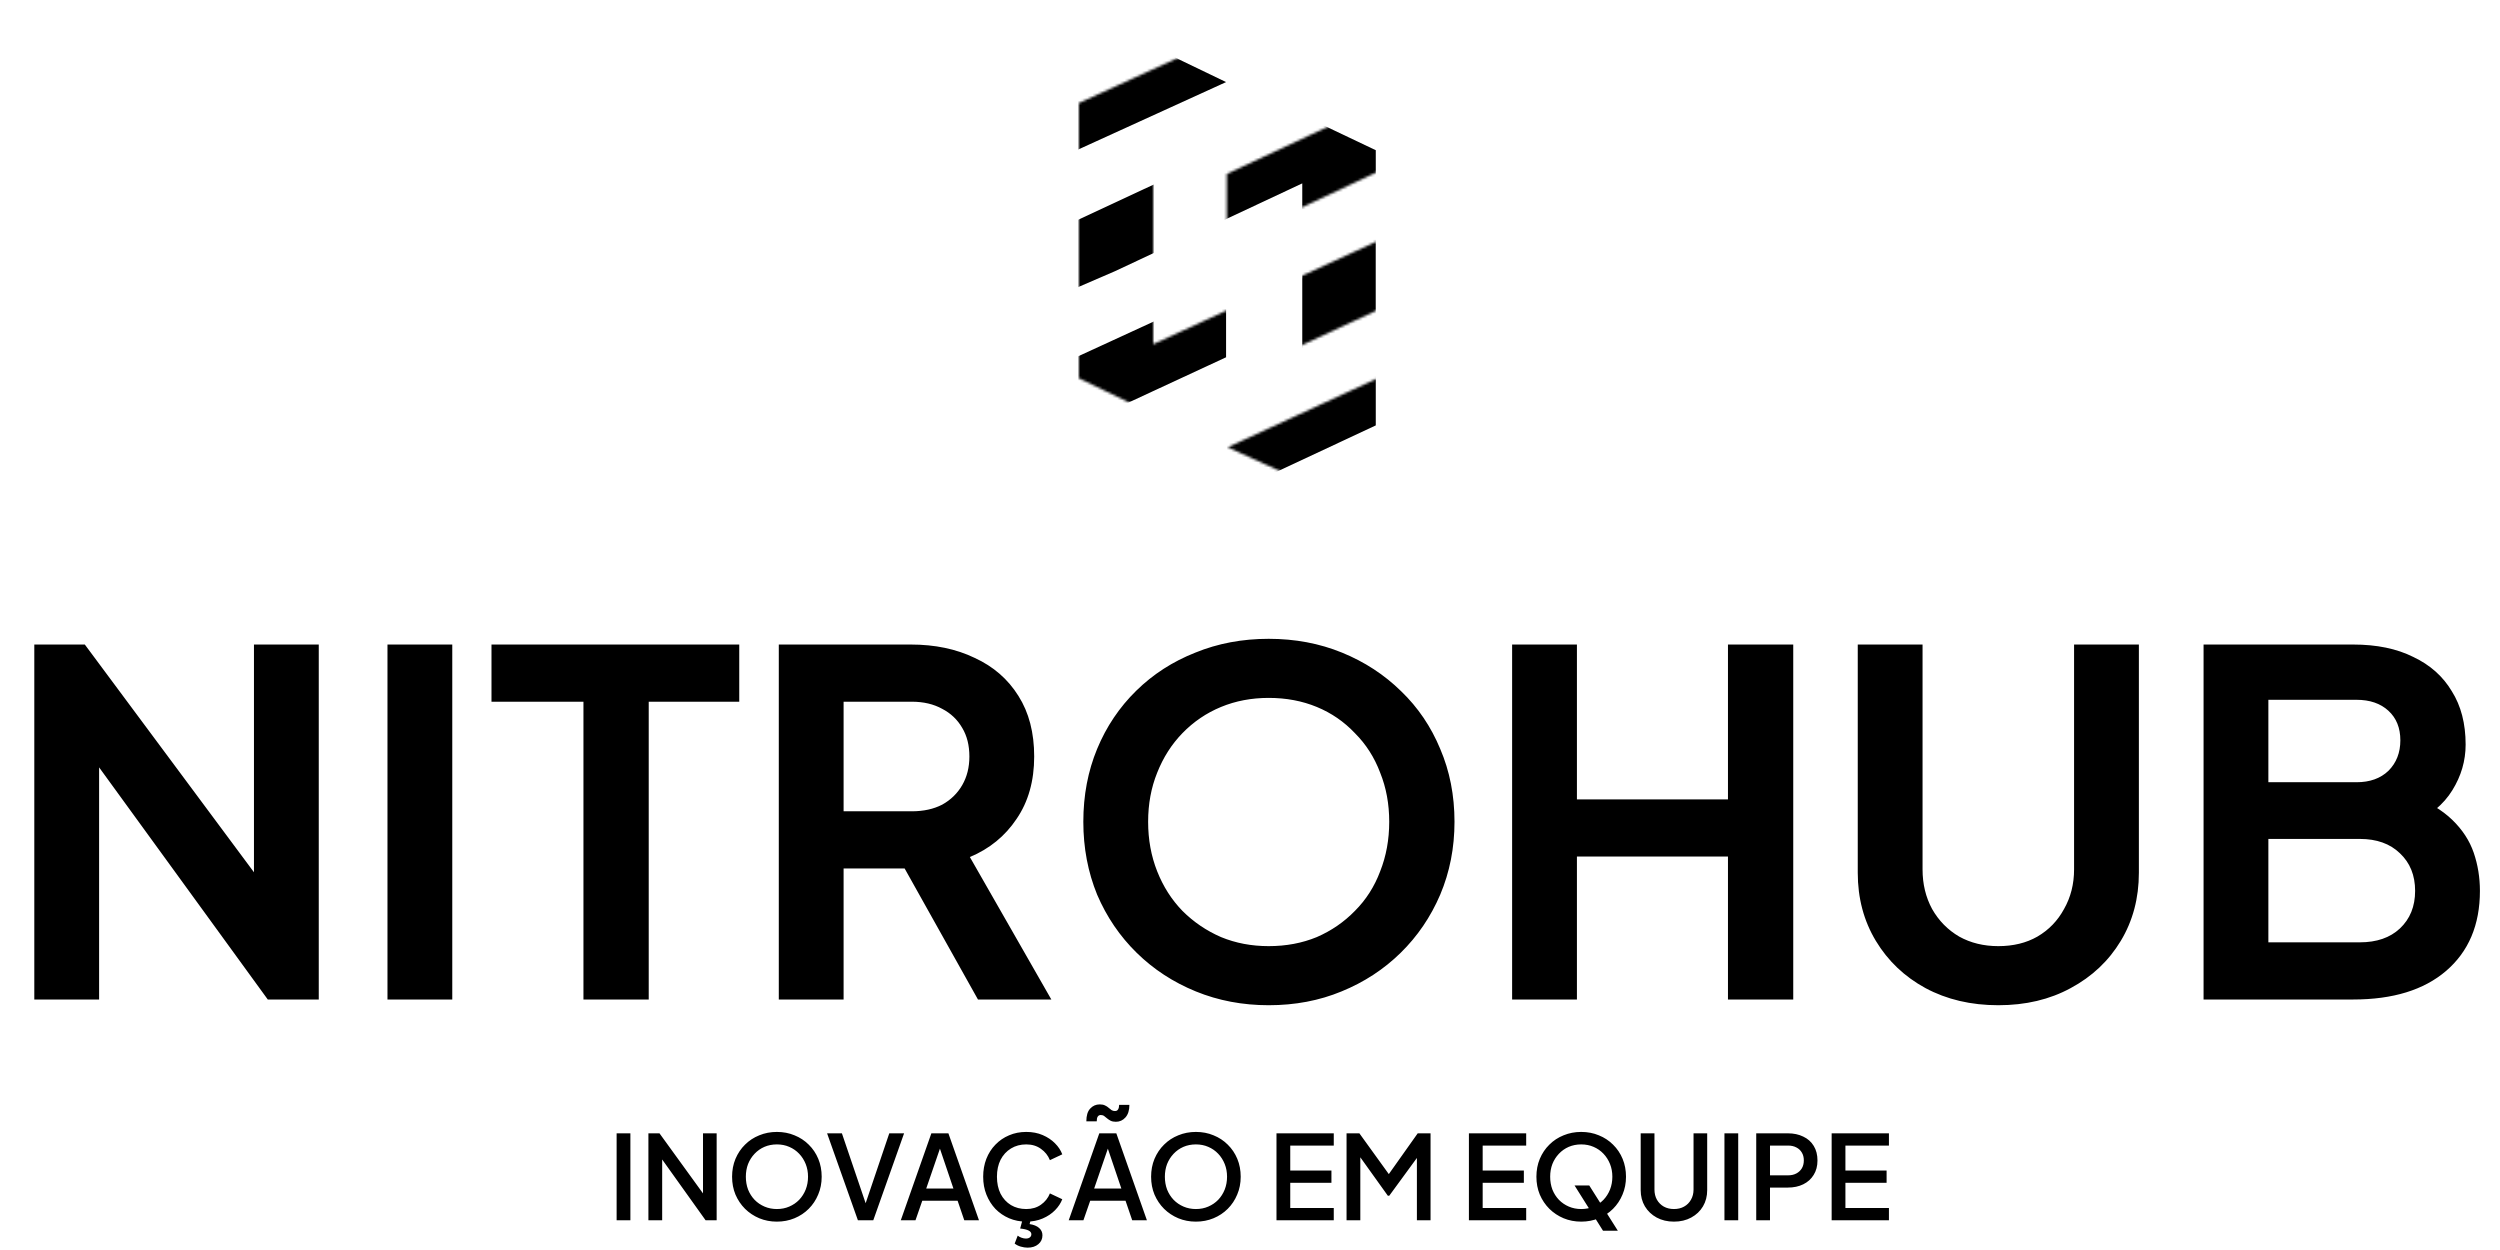 <svg width="1008" height="504" viewBox="0 0 1008 504" fill="none" xmlns="http://www.w3.org/2000/svg">
<path d="M13.832 403V259.875H34.196L112.963 365.922L102.397 368.035V259.875H128.525V403H107.968L30.354 296.184L39.96 294.071V403H13.832ZM156.23 403V259.875H182.357V403H156.23ZM235.246 403V282.928H198.168V259.875H298.067V282.928H261.565V403H235.246ZM314.011 403V259.875H367.227C376.961 259.875 385.542 261.668 392.97 265.254C400.527 268.712 406.418 273.835 410.645 280.623C414.871 287.283 416.984 295.416 416.984 305.022C416.984 314.883 414.615 323.272 409.876 330.189C405.265 337.105 398.99 342.228 391.049 345.558L423.901 403H394.315L359.158 340.179L376.064 350.169H340.139V403H314.011ZM340.139 327.115H367.611C372.35 327.115 376.448 326.218 379.906 324.425C383.364 322.504 386.054 319.878 387.975 316.548C389.896 313.219 390.857 309.376 390.857 305.022C390.857 300.539 389.896 296.697 387.975 293.495C386.054 290.165 383.364 287.603 379.906 285.81C376.448 283.889 372.35 282.928 367.611 282.928H340.139V327.115ZM511.53 405.305C501.028 405.305 491.23 403.448 482.137 399.734C473.043 396.02 465.103 390.833 458.315 384.173C451.527 377.513 446.211 369.7 442.369 360.735C438.655 351.641 436.798 341.844 436.798 331.341C436.798 320.711 438.655 310.913 442.369 301.948C446.083 292.982 451.334 285.17 458.122 278.51C464.911 271.85 472.851 266.727 481.945 263.141C491.038 259.426 500.9 257.569 511.53 257.569C522.161 257.569 532.023 259.426 541.116 263.141C550.209 266.855 558.15 272.042 564.938 278.702C571.726 285.234 576.977 292.982 580.692 301.948C584.534 310.913 586.455 320.711 586.455 331.341C586.455 341.844 584.534 351.641 580.692 360.735C576.849 369.7 571.534 377.513 564.746 384.173C557.958 390.833 550.017 396.02 540.924 399.734C531.958 403.448 522.161 405.305 511.53 405.305ZM511.53 381.483C518.575 381.483 525.042 380.266 530.934 377.833C536.825 375.271 541.948 371.749 546.303 367.267C550.786 362.784 554.18 357.469 556.485 351.321C558.919 345.174 560.135 338.514 560.135 331.341C560.135 324.169 558.919 317.573 556.485 311.554C554.18 305.406 550.786 300.091 546.303 295.608C541.948 290.997 536.825 287.475 530.934 285.042C525.042 282.608 518.575 281.392 511.53 281.392C504.614 281.392 498.21 282.608 492.319 285.042C486.427 287.475 481.24 290.997 476.758 295.608C472.403 300.091 469.009 305.406 466.576 311.554C464.142 317.573 462.925 324.169 462.925 331.341C462.925 338.514 464.142 345.174 466.576 351.321C469.009 357.469 472.403 362.784 476.758 367.267C481.24 371.749 486.427 375.271 492.319 377.833C498.21 380.266 504.614 381.483 511.53 381.483ZM609.687 403V259.875H635.815V322.312H696.715V259.875H723.035V403H696.715V345.366H635.815V403H609.687ZM805.721 405.305C794.706 405.305 784.908 403 776.327 398.389C767.874 393.779 761.214 387.439 756.347 379.37C751.48 371.301 749.047 362.144 749.047 351.898V259.875H775.174V350.553C775.174 356.444 776.455 361.759 779.017 366.498C781.706 371.237 785.356 374.951 789.967 377.641C794.578 380.202 799.829 381.483 805.721 381.483C811.74 381.483 816.991 380.202 821.474 377.641C826.085 374.951 829.671 371.237 832.232 366.498C834.922 361.759 836.267 356.444 836.267 350.553V259.875H862.394V351.898C862.394 362.144 859.961 371.301 855.094 379.37C850.227 387.439 843.503 393.779 834.922 398.389C826.469 403 816.735 405.305 805.721 405.305ZM888.478 403V259.875H948.802C958.28 259.875 966.349 261.54 973.009 264.87C979.797 268.072 984.984 272.682 988.57 278.702C992.284 284.593 994.141 291.766 994.141 300.219C994.141 306.751 992.348 312.898 988.762 318.662C985.304 324.297 979.733 328.972 972.048 332.686V320.583C979.092 323.272 984.664 326.602 988.762 330.573C992.861 334.543 995.742 338.962 997.407 343.829C999.072 348.696 999.905 353.819 999.905 359.198C999.905 372.902 995.358 383.66 986.265 391.473C977.299 399.158 964.812 403 948.802 403H888.478ZM914.606 379.946H951.492C958.28 379.946 963.659 378.089 967.63 374.375C971.728 370.533 973.777 365.474 973.777 359.198C973.777 352.922 971.728 347.863 967.63 344.021C963.659 340.179 958.28 338.257 951.492 338.257H914.606V379.946ZM914.606 315.396H950.147C955.526 315.396 959.817 313.859 963.019 310.785C966.221 307.583 967.822 303.485 967.822 298.49C967.822 293.495 966.221 289.524 963.019 286.579C959.817 283.633 955.526 282.16 950.147 282.16H914.606V315.396Z" fill="black"/>
<mask id="mask0_388_2" style="mask-type:alpha" maskUnits="userSpaceOnUse" x="435" y="0" width="181" height="195">
<path d="M586.075 54.936L510.537 90.356L494.635 97.223V70.116L586.075 27.468L615.712 41.563V152.52L526.079 194.446L494.996 180.35L586.075 138.425V54.936Z" fill="white"/>
<path d="M464.998 55.298L555.354 14.095L526.079 0L435 41.564V152.521L464.998 166.978L555.354 125.053V97.223L464.998 138.787V55.298Z" fill="white"/>
</mask>
<g mask="url(#mask0_388_2)">
<path d="M525.075 73.936L449.537 109.356L433.635 116.223V89.116L525.075 46.468L554.712 60.563V171.52L465.079 213.446L433.996 199.35L525.075 157.425V73.936Z" fill="black"/>
<path d="M403.998 74.298L494.354 33.096L465.079 19L374 60.564V171.521L403.998 185.978L494.354 144.053V116.223L403.998 157.787V74.298Z" fill="black"/>
</g>
<path d="M248.622 492V456.957H254.172V492H248.622ZM261.438 492V456.957H265.906L285.568 484.098L283.451 484.427V456.957H288.955V492H284.486L264.966 464.671L266.988 464.295V492H261.438ZM313.238 492.564C310.698 492.564 308.331 492.11 306.136 491.2C303.972 490.291 302.059 489.021 300.397 487.39C298.767 485.76 297.481 483.847 296.54 481.652C295.631 479.457 295.176 477.058 295.176 474.455C295.176 471.852 295.631 469.453 296.54 467.258C297.481 465.032 298.767 463.119 300.397 461.52C302.028 459.889 303.941 458.635 306.136 457.757C308.331 456.847 310.698 456.392 313.238 456.392C315.81 456.392 318.177 456.847 320.341 457.757C322.536 458.635 324.449 459.889 326.08 461.52C327.742 463.15 329.027 465.063 329.937 467.258C330.846 469.453 331.301 471.852 331.301 474.455C331.301 477.058 330.831 479.457 329.89 481.652C328.98 483.847 327.71 485.76 326.08 487.39C324.449 489.021 322.536 490.291 320.341 491.2C318.146 492.11 315.779 492.564 313.238 492.564ZM313.238 487.484C315.057 487.484 316.719 487.155 318.224 486.497C319.761 485.838 321.094 484.929 322.223 483.768C323.352 482.577 324.23 481.197 324.857 479.629C325.484 478.03 325.798 476.305 325.798 474.455C325.798 472.605 325.484 470.896 324.857 469.328C324.23 467.76 323.352 466.38 322.223 465.189C321.094 463.997 319.761 463.072 318.224 462.413C316.719 461.755 315.057 461.425 313.238 461.425C311.42 461.425 309.742 461.755 308.205 462.413C306.7 463.072 305.383 463.997 304.254 465.189C303.125 466.38 302.247 467.76 301.62 469.328C301.024 470.896 300.726 472.605 300.726 474.455C300.726 476.305 301.024 478.03 301.62 479.629C302.247 481.197 303.125 482.577 304.254 483.768C305.383 484.929 306.716 485.838 308.252 486.497C309.789 487.155 311.451 487.484 313.238 487.484ZM345.901 492L333.483 456.957H339.457L349.617 486.873H348.441L358.555 456.957H364.528L352.11 492H345.901ZM363.204 492L375.527 456.957H382.395L394.719 492H388.792L386.111 484.145H371.858L369.13 492H363.204ZM373.458 479.206H384.418L378.209 460.861H379.761L373.458 479.206ZM413.774 492.564C411.297 492.564 408.992 492.11 406.86 491.2C404.759 490.291 402.924 489.037 401.356 487.437C399.82 485.807 398.612 483.894 397.734 481.699C396.856 479.504 396.417 477.089 396.417 474.455C396.417 471.852 396.841 469.453 397.687 467.258C398.565 465.032 399.788 463.119 401.356 461.52C402.924 459.889 404.759 458.635 406.86 457.757C408.961 456.847 411.266 456.392 413.774 456.392C416.252 456.392 418.462 456.816 420.407 457.662C422.382 458.509 424.044 459.622 425.393 461.002C426.741 462.351 427.713 463.824 428.309 465.424L423.323 467.776C422.57 465.894 421.363 464.373 419.701 463.213C418.07 462.021 416.095 461.425 413.774 461.425C411.454 461.425 409.4 461.974 407.612 463.072C405.825 464.169 404.429 465.69 403.426 467.634C402.454 469.579 401.968 471.852 401.968 474.455C401.968 477.058 402.454 479.347 403.426 481.322C404.429 483.267 405.825 484.788 407.612 485.885C409.4 486.951 411.454 487.484 413.774 487.484C416.095 487.484 418.07 486.904 419.701 485.744C421.363 484.584 422.57 483.063 423.323 481.181L428.309 483.533C427.713 485.101 426.741 486.575 425.393 487.955C424.044 489.335 422.382 490.448 420.407 491.294C418.462 492.141 416.252 492.564 413.774 492.564ZM414.339 503.054C413.461 503.054 412.536 502.913 411.563 502.631C410.591 502.348 409.776 501.941 409.117 501.408L410.34 498.209C410.811 498.585 411.328 498.868 411.893 499.056C412.489 499.275 413.069 499.385 413.633 499.385C414.323 499.385 414.856 499.228 415.232 498.915C415.64 498.601 415.844 498.178 415.844 497.645C415.844 497.017 415.468 496.516 414.715 496.139C413.994 495.763 412.865 495.496 411.328 495.34L412.363 491.53H415.656L415.138 493.552C416.8 493.803 418.07 494.321 418.948 495.104C419.858 495.888 420.312 496.876 420.312 498.068C420.312 499.542 419.764 500.733 418.666 501.643C417.569 502.583 416.126 503.054 414.339 503.054ZM430.912 492L443.236 456.957H450.103L462.427 492H456.501L453.819 484.145H439.567L436.839 492H430.912ZM441.166 479.206H452.126L445.917 460.861H447.469L441.166 479.206ZM449.915 452.3C449.069 452.3 448.363 452.159 447.799 451.877C447.266 451.595 446.795 451.281 446.387 450.936C446.011 450.591 445.619 450.278 445.212 449.995C444.835 449.713 444.381 449.572 443.847 449.572C443.314 449.572 442.907 449.776 442.624 450.183C442.342 450.591 442.201 451.234 442.201 452.112H438.015C438.015 449.792 438.532 448.082 439.567 446.985C440.602 445.856 441.888 445.292 443.424 445.292C444.302 445.292 445.008 445.433 445.541 445.715C446.105 445.966 446.591 446.279 446.999 446.656C447.407 447.001 447.799 447.314 448.175 447.596C448.583 447.847 449.037 447.973 449.539 447.973C450.135 447.973 450.558 447.753 450.809 447.314C451.091 446.875 451.232 446.264 451.232 445.48H455.372C455.372 447.675 454.839 449.368 453.772 450.56C452.738 451.72 451.452 452.3 449.915 452.3ZM482.188 492.564C479.648 492.564 477.281 492.11 475.086 491.2C472.922 490.291 471.009 489.021 469.347 487.39C467.716 485.76 466.431 483.847 465.49 481.652C464.581 479.457 464.126 477.058 464.126 474.455C464.126 471.852 464.581 469.453 465.49 467.258C466.431 465.032 467.716 463.119 469.347 461.52C470.978 459.889 472.891 458.635 475.086 457.757C477.281 456.847 479.648 456.392 482.188 456.392C484.76 456.392 487.127 456.847 489.291 457.757C491.486 458.635 493.399 459.889 495.03 461.52C496.692 463.15 497.977 465.063 498.887 467.258C499.796 469.453 500.251 471.852 500.251 474.455C500.251 477.058 499.78 479.457 498.84 481.652C497.93 483.847 496.66 485.76 495.03 487.39C493.399 489.021 491.486 490.291 489.291 491.2C487.096 492.11 484.728 492.564 482.188 492.564ZM482.188 487.484C484.007 487.484 485.669 487.155 487.174 486.497C488.711 485.838 490.044 484.929 491.173 483.768C492.301 482.577 493.179 481.197 493.807 479.629C494.434 478.03 494.747 476.305 494.747 474.455C494.747 472.605 494.434 470.896 493.807 469.328C493.179 467.76 492.301 466.38 491.173 465.189C490.044 463.997 488.711 463.072 487.174 462.413C485.669 461.755 484.007 461.425 482.188 461.425C480.37 461.425 478.692 461.755 477.155 462.413C475.65 463.072 474.333 463.997 473.204 465.189C472.075 466.38 471.197 467.76 470.57 469.328C469.974 470.896 469.676 472.605 469.676 474.455C469.676 476.305 469.974 478.03 470.57 479.629C471.197 481.197 472.075 482.577 473.204 483.768C474.333 484.929 475.666 485.838 477.202 486.497C478.739 487.155 480.401 487.484 482.188 487.484ZM514.679 492V456.957H537.774V461.896H520.229V471.962H536.834V476.901H520.229V487.061H537.774V492H514.679ZM542.929 492V456.957H548.103L561.274 475.208H558.687L571.622 456.957H576.796V492H571.293V463.495L573.362 464.06L560.145 482.122H559.58L546.645 464.06L548.48 463.495V492H542.929ZM592.264 492V456.957H615.359V461.896H597.814V471.962H614.418V476.901H597.814V487.061H615.359V492H592.264ZM637.541 492.564C635.001 492.564 632.634 492.11 630.439 491.2C628.275 490.291 626.362 489.021 624.7 487.39C623.069 485.76 621.784 483.847 620.843 481.652C619.934 479.457 619.479 477.058 619.479 474.455C619.479 471.852 619.934 469.453 620.843 467.258C621.784 465.032 623.069 463.119 624.7 461.52C626.331 459.889 628.244 458.635 630.439 457.757C632.634 456.847 635.001 456.392 637.541 456.392C640.113 456.392 642.48 456.847 644.644 457.757C646.839 458.635 648.752 459.889 650.383 461.52C652.045 463.15 653.33 465.063 654.24 467.258C655.149 469.453 655.604 471.852 655.604 474.455C655.604 477.058 655.133 479.457 654.193 481.652C653.283 483.847 652.013 485.76 650.383 487.39C648.752 489.021 646.839 490.291 644.644 491.2C642.449 492.11 640.081 492.564 637.541 492.564ZM637.541 487.484C639.36 487.484 641.022 487.155 642.527 486.497C644.064 485.838 645.397 484.929 646.526 483.768C647.654 482.577 648.532 481.197 649.16 479.629C649.787 478.03 650.1 476.305 650.1 474.455C650.1 472.605 649.787 470.896 649.16 469.328C648.532 467.76 647.654 466.38 646.526 465.189C645.397 463.997 644.064 463.072 642.527 462.413C641.022 461.755 639.36 461.425 637.541 461.425C635.723 461.425 634.045 461.755 632.508 462.413C631.003 463.072 629.686 463.997 628.557 465.189C627.428 466.38 626.55 467.76 625.923 469.328C625.327 470.896 625.029 472.605 625.029 474.455C625.029 476.305 625.327 478.03 625.923 479.629C626.55 481.197 627.428 482.577 628.557 483.768C629.686 484.929 631.019 485.838 632.555 486.497C634.092 487.155 635.754 487.484 637.541 487.484ZM646.337 496.233L634.86 477.983H640.787L652.311 496.233H646.337ZM674.933 492.564C672.33 492.564 670.01 492.016 667.971 490.918C665.964 489.821 664.381 488.315 663.221 486.403C662.092 484.49 661.527 482.31 661.527 479.864V456.957H667.078V479.629C667.078 481.166 667.407 482.53 668.066 483.721C668.755 484.913 669.68 485.838 670.841 486.497C672.032 487.155 673.396 487.484 674.933 487.484C676.501 487.484 677.865 487.155 679.025 486.497C680.217 485.838 681.142 484.913 681.801 483.721C682.49 482.53 682.835 481.166 682.835 479.629V456.957H688.339V479.864C688.339 482.31 687.774 484.49 686.645 486.403C685.516 488.315 683.933 489.821 681.895 490.918C679.888 492.016 677.567 492.564 674.933 492.564ZM695.296 492V456.957H700.847V492H695.296ZM708.112 492V456.957H720.859C723.211 456.957 725.281 457.396 727.068 458.274C728.887 459.121 730.298 460.375 731.302 462.037C732.305 463.668 732.807 465.628 732.807 467.917C732.807 470.175 732.29 472.119 731.255 473.749C730.251 475.38 728.856 476.634 727.068 477.512C725.281 478.39 723.211 478.829 720.859 478.829H713.663V492H708.112ZM713.663 473.89H721.001C722.255 473.89 723.352 473.64 724.293 473.138C725.234 472.636 725.971 471.946 726.504 471.068C727.037 470.159 727.304 469.093 727.304 467.87C727.304 466.647 727.037 465.596 726.504 464.718C725.971 463.809 725.234 463.119 724.293 462.648C723.352 462.147 722.255 461.896 721.001 461.896H713.663V473.89ZM738.521 492V456.957H761.617V461.896H744.072V471.962H760.676V476.901H744.072V487.061H761.617V492H738.521Z" fill="black"/>
</svg>
